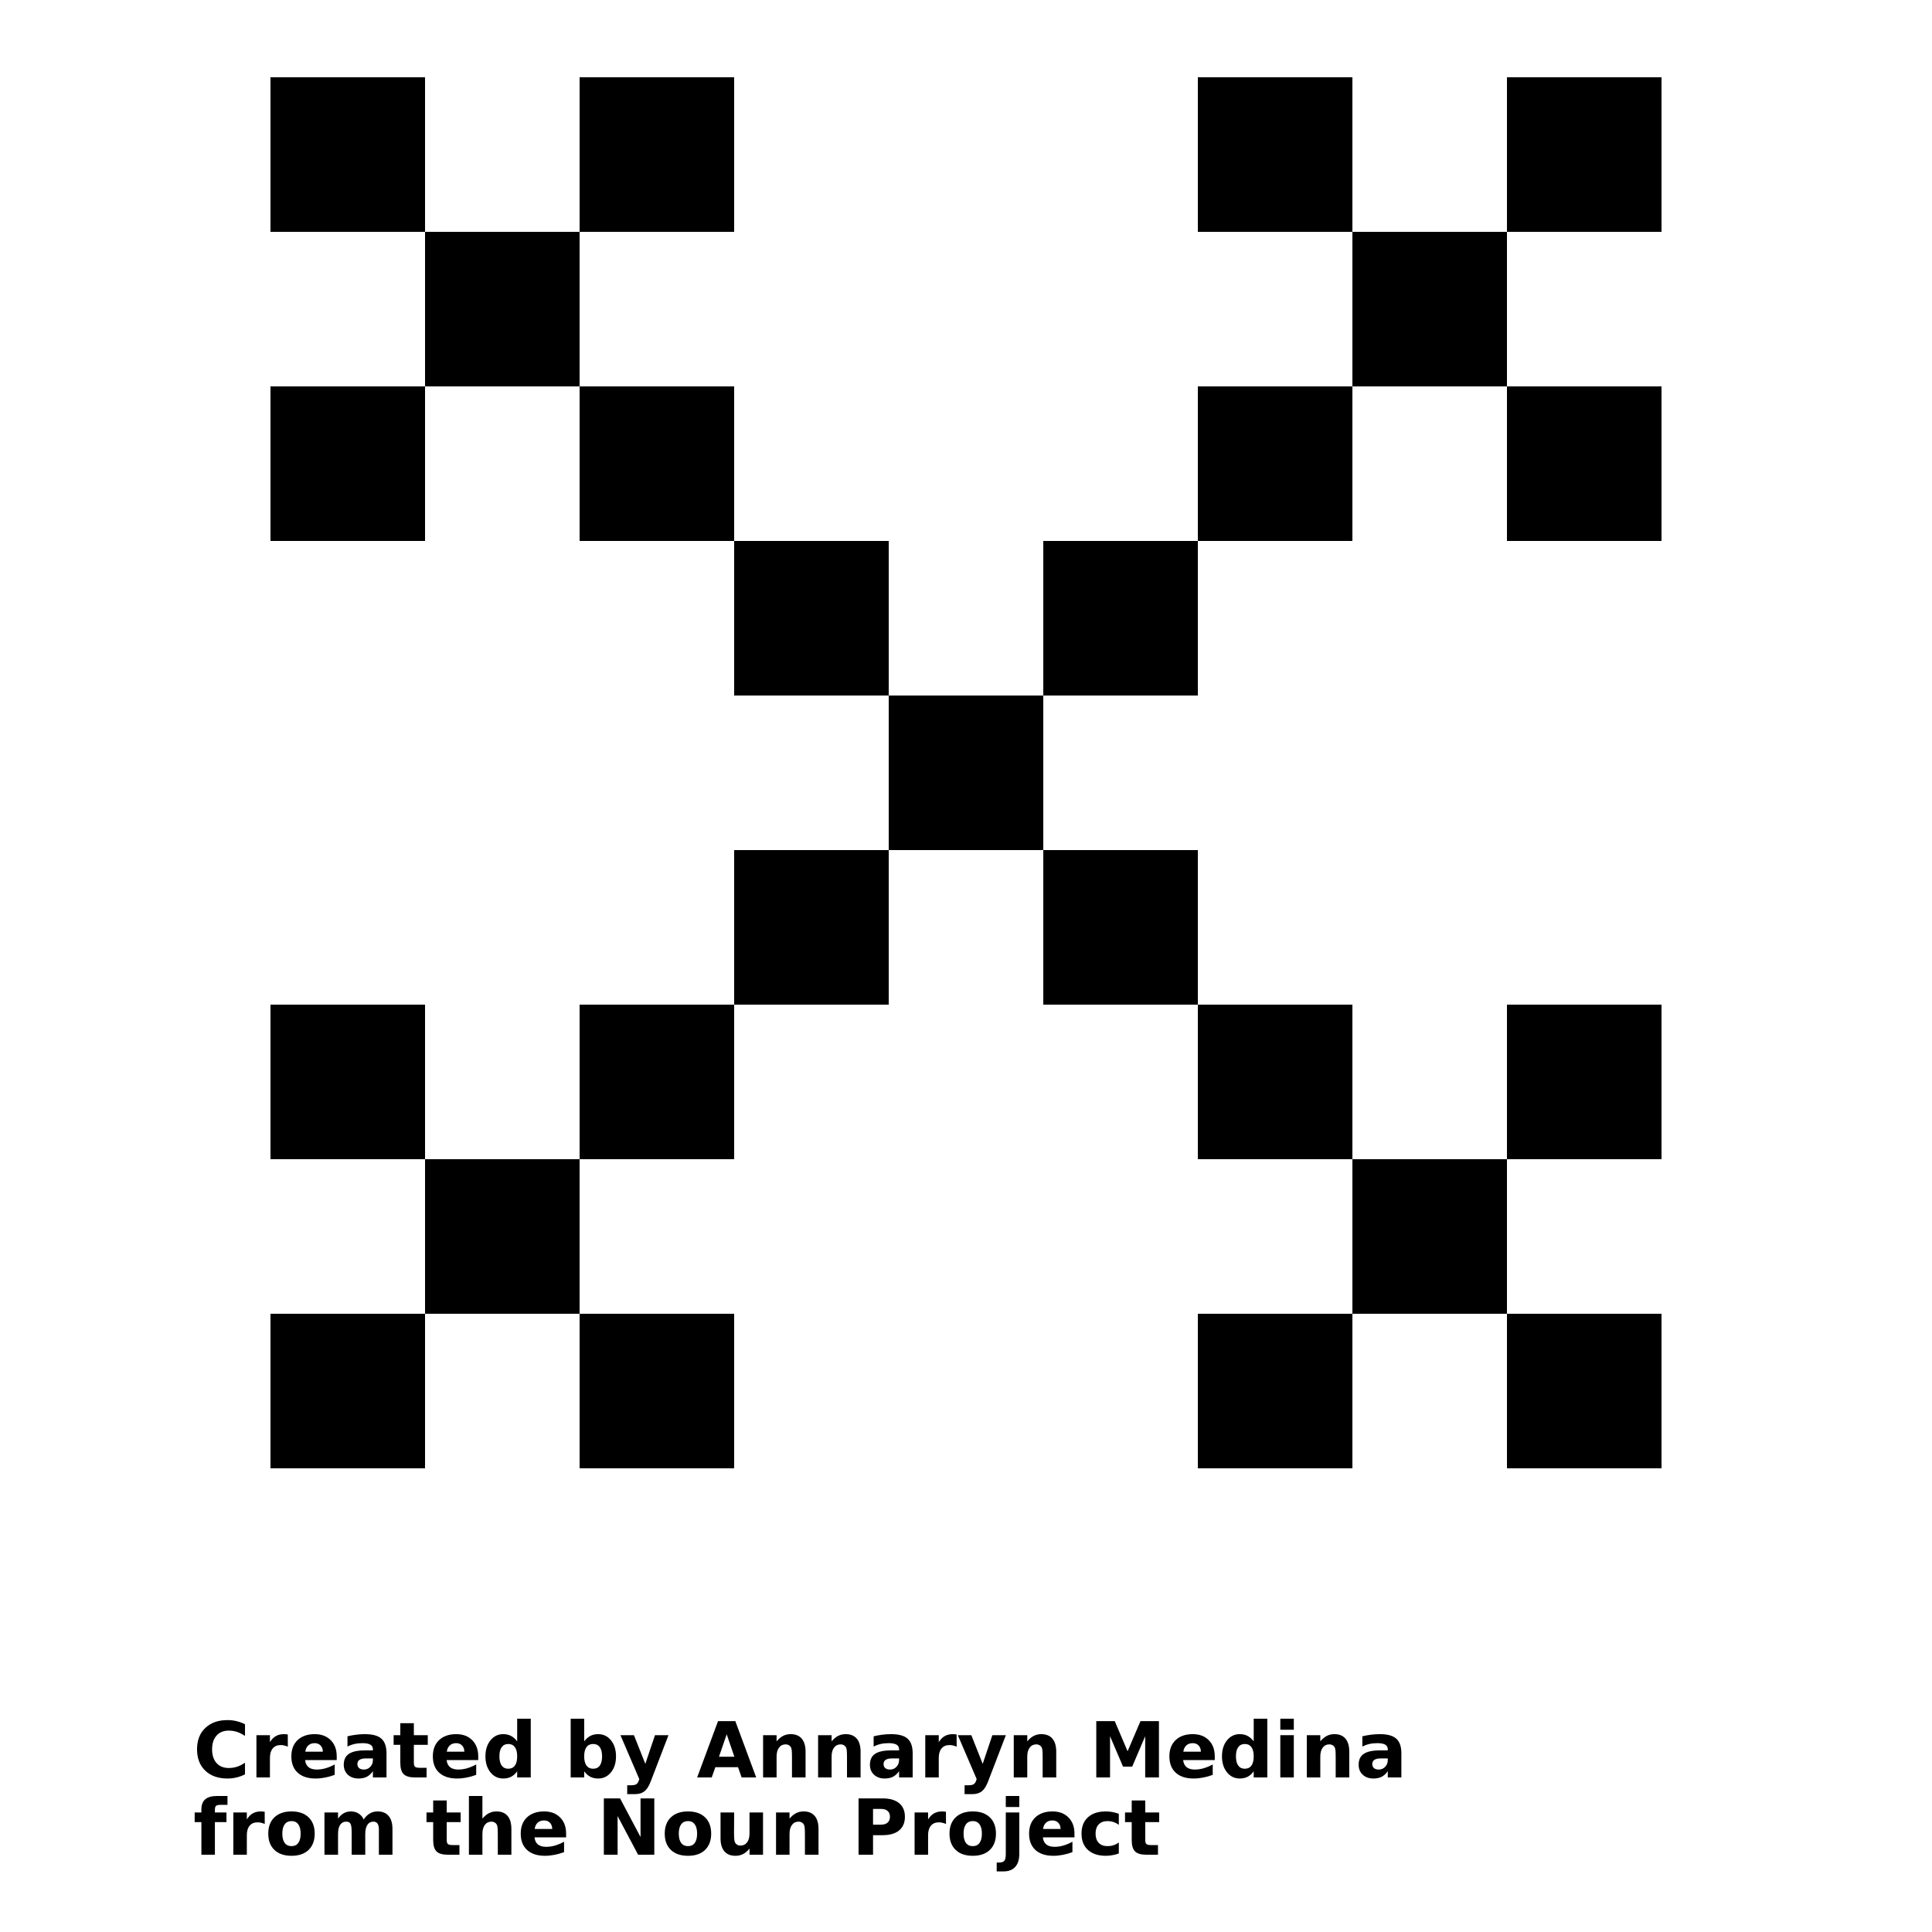 <svg height="700pt" viewBox="0 0 700 700" width="700pt" xmlns="http://www.w3.org/2000/svg" xmlns:xlink="http://www.w3.org/1999/xlink"><symbol id="a" overflow="visible"><path d="m18.766-1.125c-.969.5-1.98.875-3.031 1.125-1.043.258-2.137.391-3.281.391-3.398 0-6.09-.945-8.078-2.844-1.992-1.906-2.984-4.484-2.984-7.734 0-3.258.992-5.836 2.984-7.734 1.988-1.906 4.68-2.859 8.078-2.859 1.145 0 2.238.133 3.281.391 1.051.25 2.062.625 3.031 1.125v4.219c-.98-.656-1.945-1.141-2.891-1.453-.949-.312-1.949-.469-3-.469-1.875 0-3.352.605-4.422 1.812-1.074 1.199-1.609 2.856-1.609 4.969 0 2.106.535 3.762 1.609 4.969 1.07 1.199 2.547 1.797 4.422 1.797 1.051 0 2.051-.148 3-.453.945-.312 1.91-.801 2.891-1.469z"/></symbol><symbol id="b" overflow="visible"><path d="m13.734-11.141c-.438-.195-.871-.344-1.297-.438-.418-.102-.84-.156-1.266-.156-1.262 0-2.231.406-2.906 1.219-.68.805-1.016 1.953-1.016 3.453v7.062h-4.891v-15.312h4.891v2.516c.625-1 1.344-1.727 2.156-2.188.82-.469 1.801-.703 2.938-.703.164 0 .344.012.531.031.195.012.477.039.844.078z"/></symbol><symbol id="c" overflow="visible"><path d="m17.641-7.703v1.406h-11.453c.125 1.148.539 2.008 1.25 2.578.707.574 1.703.859 2.984.859 1.031 0 2.082-.148 3.156-.453 1.082-.312 2.191-.773 3.328-1.391v3.766c-1.156.438-2.312.766-3.469.984-1.156.227-2.312.344-3.469.344-2.773 0-4.93-.703-6.469-2.109-1.531-1.406-2.297-3.379-2.297-5.922 0-2.5.754-4.461 2.266-5.891 1.508-1.438 3.582-2.156 6.219-2.156 2.406 0 4.332.73 5.781 2.188 1.445 1.449 2.172 3.383 2.172 5.797zm-5.031-1.625c0-.926-.273-1.672-.812-2.234-.543-.57-1.25-.859-2.125-.859-.949 0-1.719.266-2.312.797s-.965 1.297-1.109 2.297z"/></symbol><symbol id="d" overflow="visible"><path d="m9.219-6.891c-1.023 0-1.793.172-2.312.516-.512.344-.766.855-.766 1.531 0 .625.207 1.117.625 1.469.414.344.988.516 1.719.516.926 0 1.703-.328 2.328-.984.633-.664.953-1.492.953-2.484v-.562zm7.469-1.844v8.734h-4.922v-2.266c-.656.93-1.398 1.605-2.219 2.031-.824.414-1.824.625-3 .625-1.586 0-2.871-.457-3.859-1.375-.992-.926-1.484-2.129-1.484-3.609 0-1.789.613-3.102 1.844-3.938 1.238-.844 3.18-1.266 5.828-1.266h2.891v-.391c0-.77-.309-1.332-.922-1.688-.617-.363-1.57-.547-2.859-.547-1.055 0-2.031.105-2.938.312-.898.211-1.73.523-2.5.938v-3.734c1.039-.25 2.086-.441 3.141-.578 1.062-.133 2.125-.203 3.188-.203 2.758 0 4.75.547 5.969 1.641 1.227 1.086 1.844 2.856 1.844 5.312z"/></symbol><symbol id="e" overflow="visible"><path d="m7.703-19.656v4.344h5.047v3.5h-5.047v6.5c0 .711.141 1.188.422 1.438s.836.375 1.672.375h2.516v3.5h-4.188c-1.938 0-3.312-.398-4.125-1.203-.805-.812-1.203-2.18-1.203-4.109v-6.5h-2.422v-3.5h2.422v-4.344z"/></symbol><symbol id="f" overflow="visible"><path d="m12.766-13.078v-8.203h4.922v21.281h-4.922v-2.219c-.668.906-1.406 1.57-2.219 1.984s-1.758.625-2.828.625c-1.887 0-3.434-.75-4.641-2.25-1.211-1.5-1.812-3.426-1.812-5.781 0-2.363.602-4.297 1.812-5.797 1.207-1.5 2.754-2.25 4.641-2.25 1.062 0 2 .215 2.812.641.82.43 1.566 1.086 2.234 1.969zm-3.219 9.922c1.039 0 1.836-.379 2.391-1.141.551-.77.828-1.883.828-3.344 0-1.457-.277-2.566-.828-3.328-.555-.77-1.352-1.156-2.391-1.156-1.043 0-1.84.387-2.391 1.156-.555.762-.828 1.871-.828 3.328 0 1.461.273 2.574.828 3.344.551.762 1.348 1.141 2.391 1.141z"/></symbol><symbol id="g" overflow="visible"><path d="m10.5-3.156c1.051 0 1.852-.379 2.406-1.141.551-.77.828-1.883.828-3.344 0-1.457-.277-2.566-.828-3.328-.555-.77-1.355-1.156-2.406-1.156-1.055 0-1.859.387-2.422 1.156-.555.773-.828 1.883-.828 3.328 0 1.449.273 2.559.828 3.328.562.773 1.367 1.156 2.422 1.156zm-3.25-9.922c.676-.883 1.422-1.539 2.234-1.969.82-.426 1.766-.641 2.828-.641 1.895 0 3.445.75 4.656 2.25 1.207 1.5 1.812 3.434 1.812 5.797 0 2.356-.605 4.281-1.812 5.781-1.211 1.5-2.762 2.25-4.656 2.25-1.062 0-2.008-.211-2.828-.625-.812-.426-1.559-1.086-2.234-1.984v2.219h-4.891v-21.281h4.891z"/></symbol><symbol id="h" overflow="visible"><path d="m.344-15.312h4.891l4.125 10.391 3.5-10.391h4.891l-6.438 16.766c-.648 1.695-1.402 2.883-2.266 3.562-.867.688-2 1.031-3.406 1.031h-2.844v-3.219h1.531c.832 0 1.438-.137 1.812-.406.383-.262.68-.73.891-1.406l.141-.422z"/></symbol><symbol id="i" overflow="visible"><path d="m14.953-3.719h-8.219l-1.312 3.719h-5.281l7.562-20.406h6.266l7.562 20.406h-5.281zm-6.906-3.781h5.578l-2.781-8.125z"/></symbol><symbol id="j" overflow="visible"><path d="m17.75-9.328v9.328h-4.922v-7.141c0-1.32-.031-2.234-.094-2.734s-.168-.867-.312-1.109c-.188-.312-.449-.555-.781-.734-.324-.176-.695-.266-1.109-.266-1.023 0-1.824.398-2.406 1.188-.586.781-.875 1.871-.875 3.266v7.531h-4.891v-15.312h4.891v2.234c.738-.883 1.52-1.539 2.344-1.969.832-.426 1.75-.641 2.75-.641 1.77 0 3.113.547 4.031 1.641.914 1.086 1.375 2.656 1.375 4.719z"/></symbol><symbol id="k" overflow="visible"><path d="m2.578-20.406h6.688l4.656 10.922 4.672-10.922h6.688v20.406h-4.984v-14.938l-4.703 11.016h-3.328l-4.703-11.016v14.938h-4.984z"/></symbol><symbol id="l" overflow="visible"><path d="m2.359-15.312h4.891v15.312h-4.891zm0-5.969h4.891v4h-4.891z"/></symbol><symbol id="m" overflow="visible"><path d="m12.422-21.281v3.219h-2.703c-.688 0-1.172.125-1.453.375-.273.25-.406.688-.406 1.312v1.062h4.188v3.5h-4.188v11.812h-4.891v-11.812h-2.438v-3.5h2.438v-1.062c0-1.664.461-2.898 1.391-3.703.926-.801 2.367-1.203 4.328-1.203z"/></symbol><symbol id="n" overflow="visible"><path d="m9.641-12.188c-1.086 0-1.914.391-2.484 1.172-.574.781-.859 1.906-.859 3.375s.285 2.594.859 3.375c.57.773 1.398 1.156 2.484 1.156 1.062 0 1.875-.383 2.438-1.156.57-.781.859-1.906.859-3.375s-.289-2.594-.859-3.375c-.562-.781-1.375-1.172-2.438-1.172zm0-3.5c2.633 0 4.691.715 6.172 2.141 1.477 1.418 2.219 3.387 2.219 5.906 0 2.512-.742 4.481-2.219 5.906-1.48 1.418-3.539 2.125-6.172 2.125-2.648 0-4.715-.707-6.203-2.125-1.492-1.426-2.234-3.394-2.234-5.906 0-2.519.742-4.488 2.234-5.906 1.488-1.426 3.555-2.141 6.203-2.141z"/></symbol><symbol id="o" overflow="visible"><path d="m16.547-12.766c.613-.945 1.348-1.672 2.203-2.172.852-.5 1.789-.75 2.812-.75 1.758 0 3.098.547 4.016 1.641.926 1.086 1.391 2.656 1.391 4.719v9.328h-4.922v-7.984-.359c.008-.133.016-.32.016-.562 0-1.082-.164-1.863-.484-2.344-.312-.488-.824-.734-1.531-.734-.93 0-1.648.387-2.156 1.156-.512.762-.773 1.867-.781 3.312v7.516h-4.922v-7.984c0-1.695-.148-2.785-.438-3.266-.293-.488-.812-.734-1.562-.734-.938 0-1.664.387-2.172 1.156-.512.762-.766 1.859-.766 3.297v7.531h-4.922v-15.312h4.922v2.234c.602-.863 1.289-1.516 2.062-1.953.781-.438 1.641-.656 2.578-.656 1.062 0 2 .258 2.812.766.812.512 1.426 1.23 1.844 2.156z"/></symbol><symbol id="p" overflow="visible"><path d="m17.75-9.328v9.328h-4.922v-7.109c0-1.344-.031-2.266-.094-2.766s-.168-.867-.312-1.109c-.188-.312-.449-.555-.781-.734-.324-.176-.695-.266-1.109-.266-1.023 0-1.824.398-2.406 1.188-.586.781-.875 1.871-.875 3.266v7.531h-4.891v-21.281h4.891v8.203c.738-.883 1.52-1.539 2.344-1.969.832-.426 1.75-.641 2.75-.641 1.77 0 3.113.547 4.031 1.641.914 1.086 1.375 2.656 1.375 4.719z"/></symbol><symbol id="q" overflow="visible"><path d="m2.578-20.406h5.875l7.422 14v-14h4.984v20.406h-5.875l-7.422-14v14h-4.984z"/></symbol><symbol id="r" overflow="visible"><path d="m2.188-5.969v-9.344h4.922v1.531c0 .836-.008 1.875-.016 3.125-.012 1.25-.016 2.086-.016 2.5 0 1.242.031 2.133.094 2.672.07.543.18.934.328 1.172.207.324.473.574.797.75.32.168.691.25 1.109.25 1.02 0 1.82-.391 2.406-1.172.582-.781.875-1.867.875-3.266v-7.562h4.891v15.312h-4.891v-2.219c-.742.898-1.523 1.559-2.344 1.984-.824.414-1.734.625-2.734.625-1.762 0-3.106-.539-4.031-1.625-.93-1.082-1.391-2.66-1.391-4.734z"/></symbol><symbol id="s" overflow="visible"><path d="m2.578-20.406h8.734c2.594 0 4.582.578 5.969 1.734 1.395 1.148 2.094 2.789 2.094 4.922 0 2.137-.699 3.781-2.094 4.938-1.387 1.156-3.375 1.734-5.969 1.734h-3.484v7.078h-5.25zm5.25 3.812v5.703h2.922c1.02 0 1.805-.25 2.359-.75.562-.5.844-1.203.844-2.109 0-.914-.281-1.617-.844-2.109-.555-.488-1.34-.734-2.359-.734z"/></symbol><symbol id="t" overflow="visible"><path d="m2.359-15.312h4.891v15.031c0 2.051-.496 3.617-1.484 4.703-.98 1.082-2.406 1.625-4.281 1.625h-2.422v-3.219h.859c.926 0 1.562-.211 1.906-.625.352-.418.531-1.246.531-2.484zm0-5.969h4.891v4h-4.891z"/></symbol><symbol id="u" overflow="visible"><path d="m14.719-14.828v3.984c-.656-.457-1.324-.797-2-1.016-.668-.219-1.359-.328-2.078-.328-1.367 0-2.434.402-3.203 1.203-.762.793-1.141 1.906-1.141 3.344 0 1.43.379 2.543 1.141 3.344.77.793 1.836 1.188 3.203 1.188.758 0 1.484-.109 2.172-.328.688-.227 1.32-.566 1.906-1.016v4c-.762.281-1.539.488-2.328.625-.781.145-1.574.219-2.375.219-2.762 0-4.922-.707-6.484-2.125-1.555-1.414-2.328-3.383-2.328-5.906 0-2.531.773-4.504 2.328-5.922 1.562-1.414 3.723-2.125 6.484-2.125.801 0 1.594.074 2.375.219.781.137 1.555.352 2.328.641z"/></symbol><path d="m154 84h56v56h-56z"/><path d="m98 28h56v56h-56z"/><path d="m98 140h56v56h-56z"/><path d="m210 28h56v56h-56z"/><path d="m210 140h56v56h-56z"/><path d="m490 84h56v56h-56z"/><path d="m434 28h56v56h-56z"/><path d="m434 140h56v56h-56z"/><path d="m546 28h56v56h-56z"/><path d="m546 140h56v56h-56z"/><path d="m490 420h56v56h-56z"/><path d="m434 364h56v56h-56z"/><path d="m434 476h56v56h-56z"/><path d="m546 364h56v56h-56z"/><path d="m546 476h56v56h-56z"/><path d="m154 420h56v56h-56z"/><path d="m98 364h56v56h-56z"/><path d="m98 476h56v56h-56z"/><path d="m210 364h56v56h-56z"/><path d="m210 476h56v56h-56z"/><path d="m322 252h56v56h-56z"/><path d="m266 196h56v56h-56z"/><path d="m266 308h56v56h-56z"/><path d="m378 196h56v56h-56z"/><path d="m378 308h56v56h-56z"/><use x="70" xlink:href="#a" y="644"/><use x="90.551" xlink:href="#b" y="644"/><use x="104.359" xlink:href="#c" y="644"/><use x="123.348" xlink:href="#d" y="644"/><use x="142.242" xlink:href="#e" y="644"/><use x="155.629" xlink:href="#c" y="644"/><use x="174.617" xlink:href="#f" y="644"/><use x="204.41" xlink:href="#g" y="644"/><use x="224.453" xlink:href="#h" y="644"/><use x="252.453" xlink:href="#i" y="644"/><use x="274.121" xlink:href="#j" y="644"/><use x="294.055" xlink:href="#j" y="644"/><use x="313.988" xlink:href="#d" y="644"/><use x="332.883" xlink:href="#b" y="644"/><use x="346.691" xlink:href="#h" y="644"/><use x="364.945" xlink:href="#j" y="644"/><use x="394.625" xlink:href="#k" y="644"/><use x="422.488" xlink:href="#c" y="644"/><use x="441.477" xlink:href="#f" y="644"/><use x="461.523" xlink:href="#l" y="644"/><use x="471.117" xlink:href="#j" y="644"/><use x="491.055" xlink:href="#d" y="644"/><use x="70" xlink:href="#m" y="672"/><use x="82.184" xlink:href="#b" y="672"/><use x="95.992" xlink:href="#n" y="672"/><use x="115.227" xlink:href="#o" y="672"/><use x="154.152" xlink:href="#e" y="672"/><use x="167.535" xlink:href="#p" y="672"/><use x="187.469" xlink:href="#c" y="672"/><use x="216.207" xlink:href="#q" y="672"/><use x="239.641" xlink:href="#n" y="672"/><use x="258.879" xlink:href="#r" y="672"/><use x="278.812" xlink:href="#j" y="672"/><use x="308.492" xlink:href="#s" y="672"/><use x="329.016" xlink:href="#b" y="672"/><use x="342.82" xlink:href="#n" y="672"/><use x="362.059" xlink:href="#t" y="672"/><use x="371.656" xlink:href="#c" y="672"/><use x="390.648" xlink:href="#u" y="672"/><use x="407.242" xlink:href="#e" y="672"/></svg>
